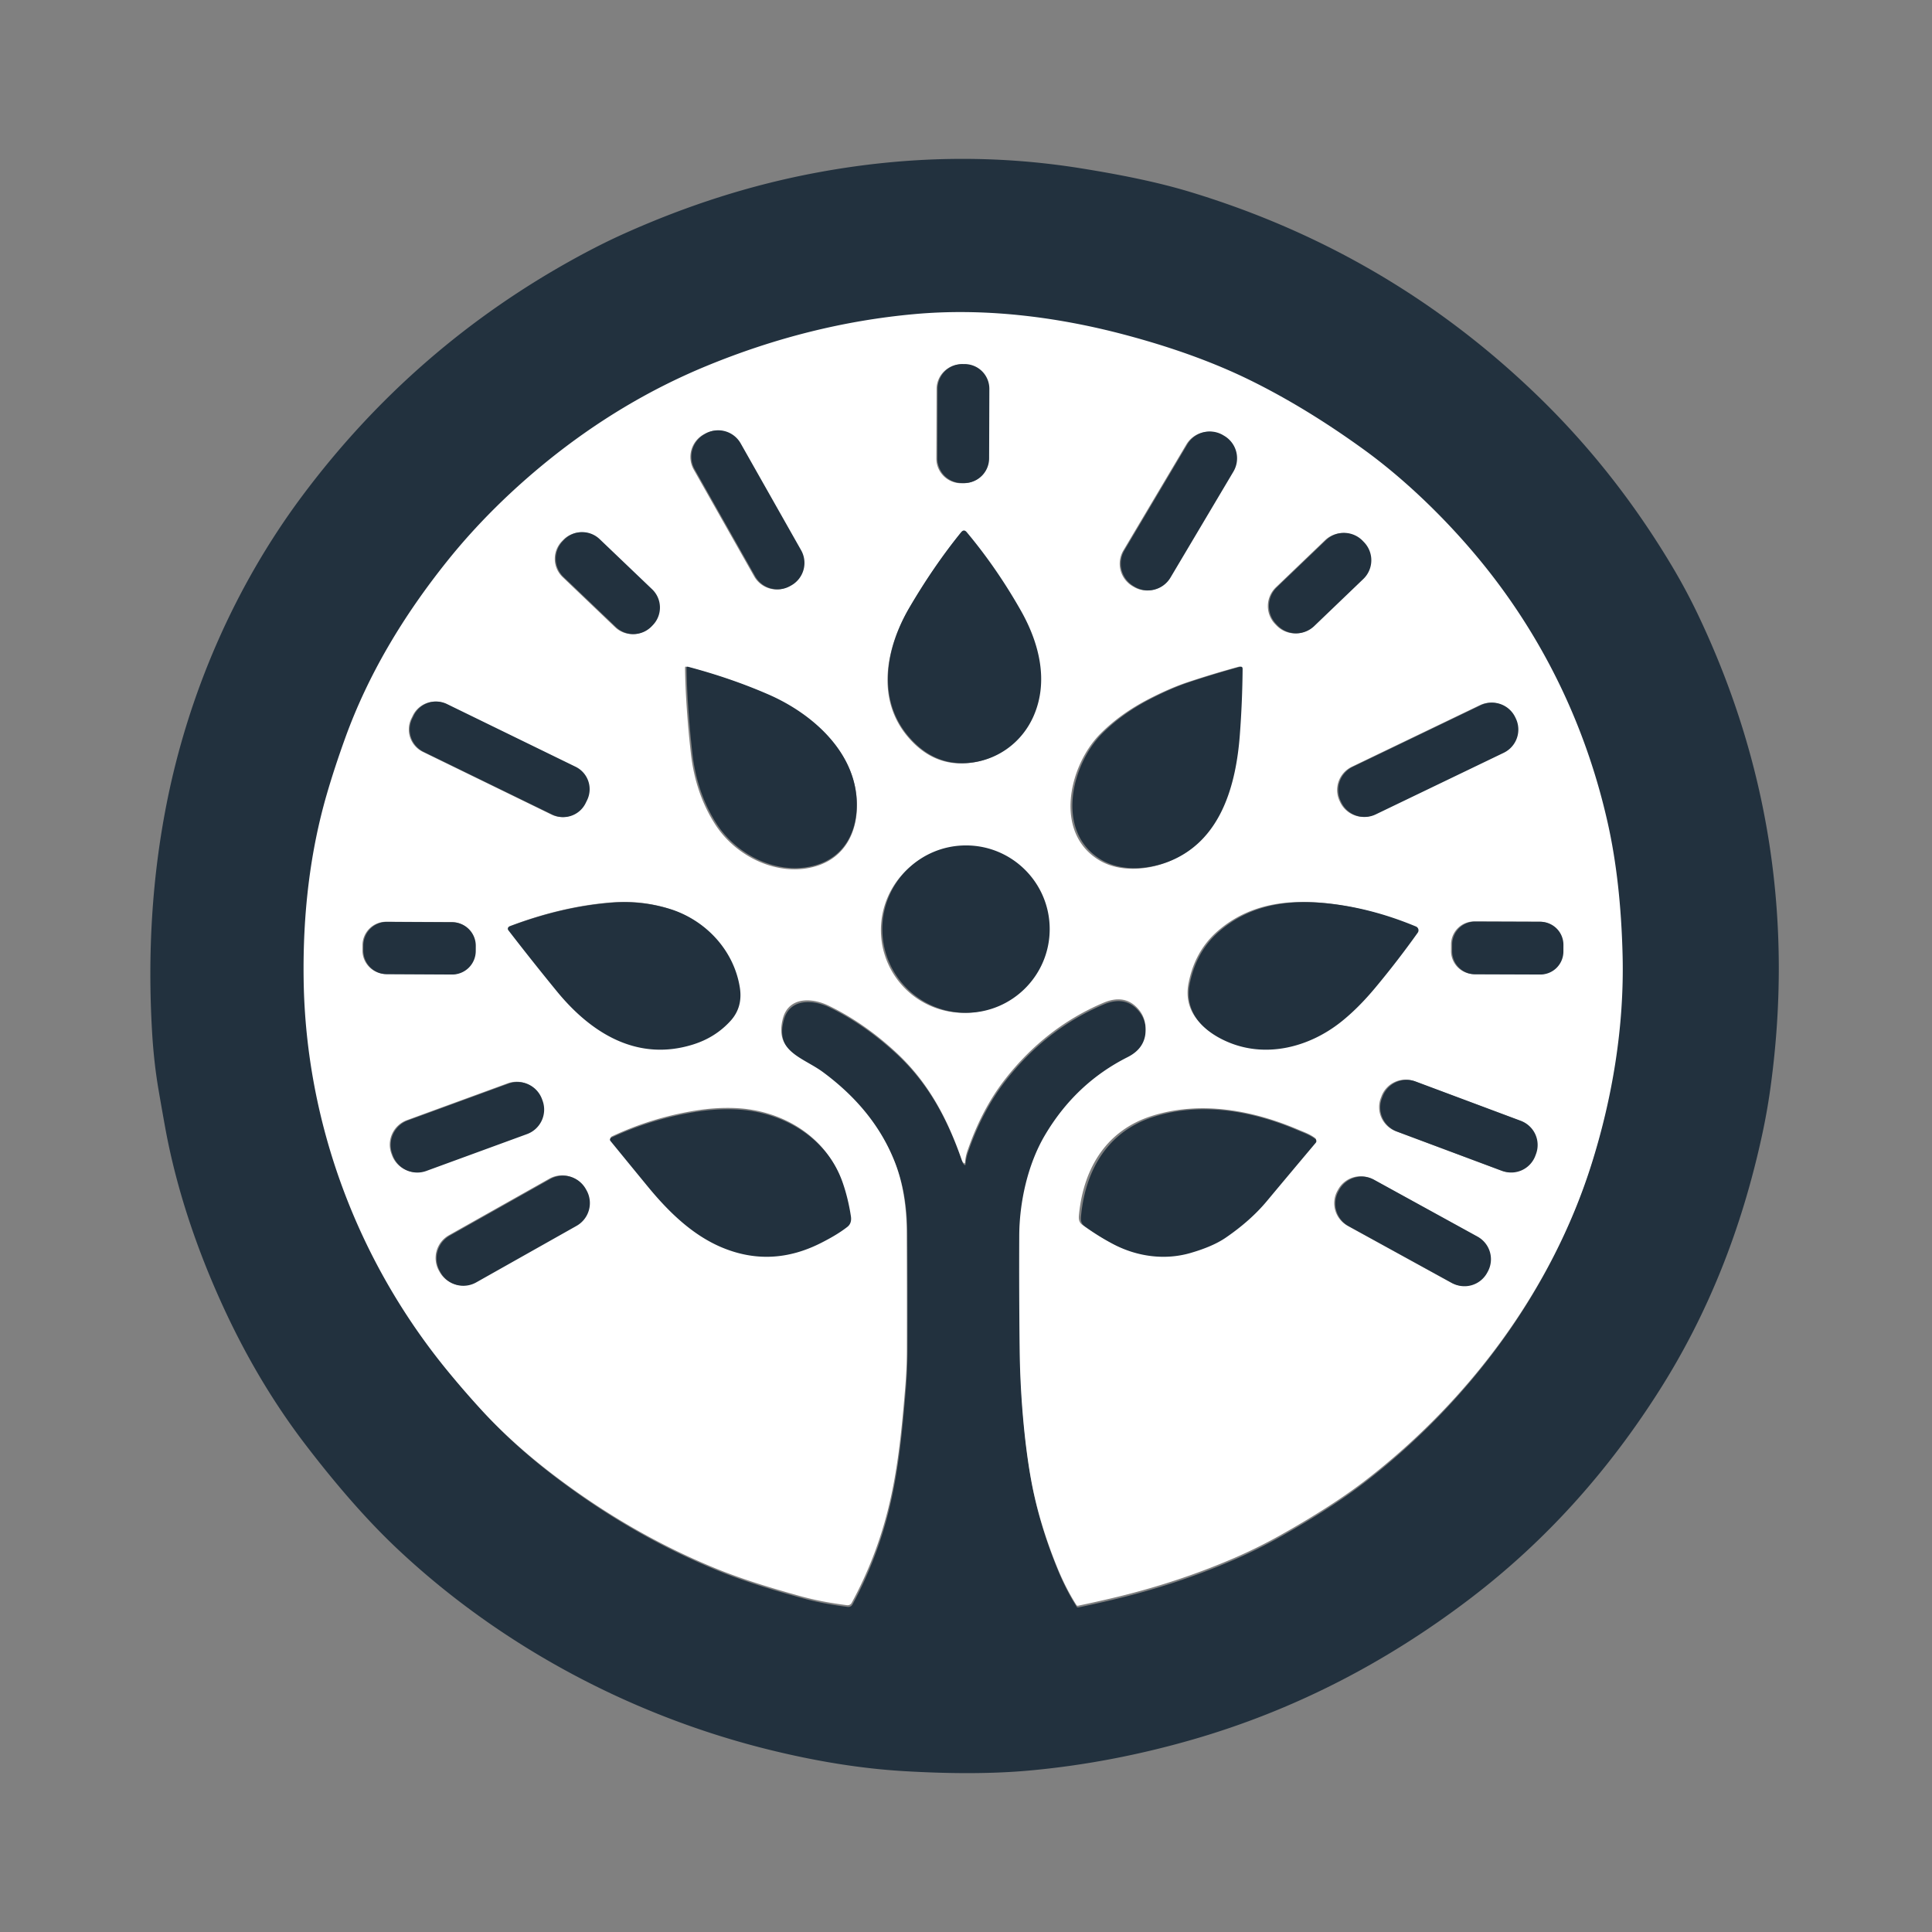 <svg width="512" height="512" fill="none" xmlns="http://www.w3.org/2000/svg">
    <rect width="100%" height="100%" fill="#808080" stroke="none"/>
    <path d="M203.653 463.65c-36.784-9.113-71.279-27.666-98.437-53.267-7.667-7.229-15.785-16.448-24.354-27.658-8.296-10.858-15.514-22.957-21.654-36.299-7.1-15.424-12.535-31.586-15.491-47.942a996.807 996.807 0 0 1-1.687-9.585c-.828-4.815-1.402-9.927-1.721-15.334-1.245-21.044.028-41.186 3.817-60.427 5.747-29.194 17.99-57.631 35.994-81.745 19.757-26.465 44.088-47.578 72.993-63.338 4.363-2.377 8.511-4.447 12.444-6.208 16.595-7.43 33.432-12.873 51.207-16.16 23.736-4.399 47.036-4.748 69.898-1.05 9.675 1.564 19.697 3.482 28.872 6.27 35.383 10.741 66.217 28.914 92.503 54.517 13.575 13.221 25.367 28.268 35.375 45.141 2.397 4.05 4.6 8.183 6.608 12.4 18.795 39.487 25.198 81.159 19.211 125.016a167.481 167.481 0 0 1-2.408 13.492c-5.24 23.85-13.888 46.211-27.02 66.919-13.582 21.416-30.059 39.913-50.256 55.296-22.663 17.257-47.089 29.674-73.277 37.251-14.557 4.212-29.106 6.974-43.649 8.285-9.379.848-20.433.895-33.162.139-11.165-.662-23.1-2.567-35.806-5.713Zm52.221-155.045a11.74 11.74 0 0 1 .61-3.079c2.536-7.41 5.853-13.752 9.953-19.025 7.149-9.194 15.833-15.963 26.055-20.305 3.733-1.584 6.771-1.065 9.112 1.557 1.541 1.724 2.207 3.854 1.999 6.388-.236 2.841-1.816 4.998-4.74 6.472-9.175 4.629-16.465 11.53-21.87 20.7-4.539 7.709-6.739 17.726-6.78 26.623-.047 9.616-.01 19.751.111 30.404.125 11.226 1.2 24.357 3.04 34.367 1.369 7.479 3.646 15.139 6.829 22.98 1.522 3.754 3.234 7.125 5.136 10.114.106.167.254.229.444.188a350.051 350.051 0 0 0 8.835-1.968c11.438-2.692 22.282-6.26 32.53-10.704a131.148 131.148 0 0 0 12.313-6.124c9.217-5.195 16.803-10.112 22.758-14.751 27.165-21.152 48.805-50.228 59.251-83.211 5.628-17.774 8.745-36.744 8.307-55.408-.314-13.211-1.628-24.98-3.942-35.304-5.344-23.85-15.609-46.225-30.85-65.911-8.898-11.497-20.961-23.807-33.627-33.004-10.087-7.322-20.023-13.406-29.809-18.253-9.634-4.773-20.854-8.856-33.662-12.248-18.357-4.859-37.298-7.056-55.433-5.401-18.518 1.682-36.836 6.265-54.955 13.75-15.015 6.204-29.104 14.659-42.268 25.364-9.265 7.542-18.336 16.39-26.262 26.31-11.681 14.618-20.947 30.112-27.04 47.052-1.902 5.287-3.524 10.257-4.866 14.91-4.322 14.987-6.346 31.389-6.073 49.207.576 37.758 14.249 74.425 38.096 103.502a245.506 245.506 0 0 0 9.134 10.531c5.386 5.843 11.563 11.432 18.531 16.766 13.705 10.501 28.146 18.856 43.323 25.066 7.183 2.94 14.839 5.227 22.334 7.312 3.651 1.015 7.711 1.805 12.181 2.371.624.078 1.076-.144 1.353-.668a105.37 105.37 0 0 0 9.495-24.363c2.679-10.643 3.692-21.389 4.608-32.365.301-3.596.454-7.062.458-10.399.024-9.833.01-20.216-.041-31.148-.028-7.011-1.078-13.174-3.151-18.49-3.558-9.138-9.879-17.074-18.962-23.807-5.261-3.907-12.895-5.346-10.66-14.139 1.499-5.894 7.662-5.665 12.132-3.496 6.279 3.045 12.252 7.201 17.92 12.47 8.461 7.876 13.506 17.454 17.324 28.514.106.31.289.57.548.778a.163.163 0 0 0 .174.022.17.17 0 0 0 .097-.147Z" fill="#22313E"/>
    <path d="M255.741 308.146a.17.17 0 0 1-.097.146.17.17 0 0 1-.174-.021 1.683 1.683 0 0 1-.55-.779c-3.825-11.059-8.882-20.637-17.361-28.513-5.68-5.268-11.666-9.425-17.959-12.47-4.479-2.168-10.655-2.398-12.158 3.497-2.239 8.793 5.412 10.231 10.684 14.138 9.102 6.733 15.436 14.669 19.002 23.807 2.077 5.315 3.13 11.478 3.158 18.489.051 10.932.065 21.314.042 31.148a126.61 126.61 0 0 1-.46 10.398c-.918 10.976-1.933 21.722-4.618 32.364a105.19 105.19 0 0 1-9.515 24.363c-.278.524-.73.746-1.356.667-4.48-.565-8.548-1.355-12.207-2.37-7.512-2.085-15.184-4.372-22.383-7.312-15.209-6.21-29.681-14.565-43.415-25.065-6.984-5.334-13.174-10.923-18.571-16.766a245.476 245.476 0 0 1-9.154-10.531c-23.899-29.076-37.6-65.742-38.178-103.5-.274-17.817 1.755-34.219 6.086-49.205 1.344-4.653 2.97-9.623 4.876-14.91 6.106-16.94 15.392-32.433 27.098-47.051 7.943-9.919 17.034-18.768 26.319-26.31 13.192-10.704 27.312-19.159 42.359-25.364 18.158-7.483 36.516-12.066 55.073-13.749 18.175-1.654 37.156.543 55.553 5.401 12.835 3.392 24.08 7.475 33.734 12.248 9.807 4.847 19.765 10.931 29.874 18.253 12.693 9.196 24.782 21.506 33.699 33.003 15.274 19.685 25.561 42.06 30.917 65.909 2.318 10.325 3.635 22.093 3.95 35.304.438 18.663-2.685 37.633-8.325 55.406-10.468 32.982-32.155 62.058-59.379 83.21-5.968 4.639-13.57 9.555-22.807 14.75a131.69 131.69 0 0 1-12.339 6.124c-10.271 4.444-21.137 8.012-32.6 10.704-3.033.714-5.984 1.37-8.854 1.967-.19.042-.339-.02-.445-.187-1.906-2.989-3.622-6.36-5.147-10.114-3.191-7.841-5.472-15.501-6.845-22.98-1.843-10.009-2.921-23.14-3.046-34.365a1875.297 1875.297 0 0 1-.111-30.404c.041-8.897 2.246-18.913 6.795-26.622 5.416-9.171 12.722-16.071 21.917-20.7 2.93-1.474 4.514-3.631 4.75-6.471.209-2.535-.459-4.664-2.003-6.388-2.346-2.623-5.39-3.142-9.132-1.557-10.243 4.342-18.947 11.11-26.111 20.304-4.108 5.273-7.433 11.615-9.974 19.024a11.71 11.71 0 0 0-.612 3.08Zm6.174-205.009a6.549 6.549 0 0 0-6.53-6.57l-.612-.003a6.556 6.556 0 0 0-6.067 4.021 6.547 6.547 0 0 0-.507 2.504l-.065 18.406a6.557 6.557 0 0 0 1.903 4.637 6.554 6.554 0 0 0 4.626 1.934l.612.002a6.54 6.54 0 0 0 2.509-.49 6.533 6.533 0 0 0 2.131-1.412 6.532 6.532 0 0 0 1.935-4.623l.065-18.406Zm-65.892 14.432a6.814 6.814 0 0 0-4.119-3.216 6.822 6.822 0 0 0-5.189.637l-.29.164a6.82 6.82 0 0 0-3.416 6.773 6.83 6.83 0 0 0 .834 2.529l16.016 28.289a6.847 6.847 0 0 0 1.739 2.018 6.841 6.841 0 0 0 7.569.562l.29-.165a6.82 6.82 0 0 0 3.416-6.772 6.81 6.81 0 0 0-.834-2.53l-16.016-28.289Zm130.558 7.473a6.905 6.905 0 0 0-2.415-9.468l-.311-.185a6.92 6.92 0 0 0-9.475 2.414l-16.676 28.067a6.905 6.905 0 0 0 2.415 9.468l.311.185a6.92 6.92 0 0 0 9.475-2.414l16.676-28.067ZM172.777 165.66a6.7 6.7 0 0 0 1.854-4.777 6.687 6.687 0 0 0-2.068-4.687l-13.899-13.274a6.709 6.709 0 0 0-7.331-1.285 6.683 6.683 0 0 0-2.139 1.5l-.318.332a6.693 6.693 0 0 0 .215 9.464l13.899 13.273a6.711 6.711 0 0 0 4.78 1.853 6.7 6.7 0 0 0 4.69-2.068l.317-.331Zm100.693 24.166c3.944-9.133 1.426-19.156-3.401-27.678-4.21-7.442-8.938-14.308-14.182-20.596-.501-.602-.997-.6-1.489.007-4.748 5.871-9.257 12.454-13.528 19.748-6.128 10.489-8.833 24.119-.083 34.198 4.219 4.861 9.229 7.123 15.03 6.784 7.881-.458 14.572-5.317 17.653-12.463Zm87.388-46.44a6.878 6.878 0 0 0-4.825-2.118 6.885 6.885 0 0 0-4.911 1.914l-13.012 12.47a6.89 6.89 0 0 0-2.118 4.823 6.88 6.88 0 0 0 1.914 4.907l.347.361a6.886 6.886 0 0 0 9.736.204l13.012-12.471a6.865 6.865 0 0 0 2.119-4.822 6.885 6.885 0 0 0-1.915-4.907l-.347-.361Zm-157.346 40.706c-6.695-2.91-13.892-5.38-21.589-7.41-.255-.065-.383.035-.383.299.093 6.603.598 14.078 1.517 22.424.797 7.28 2.976 13.668 6.538 19.164 5.571 8.598 16.867 14.02 26.813 10.94 7.435-2.307 10.774-8.862 10.697-16.314-.132-13.721-11.873-24.008-23.593-29.103Zm100.847 1.188c-5.003 2.586-9.274 5.665-12.812 9.238-8.193 8.286-12.45 26.157-.187 33.483 5.23 3.121 12.304 2.669 17.903.5 13.939-5.4 17.959-20.338 18.967-33.705.441-5.774.687-11.619.738-17.537.004-.51-.239-.697-.731-.563a261.796 261.796 0 0 0-13.542 4.101c-3.144 1.052-6.589 2.546-10.336 4.483Zm-149.022 26.75a6.605 6.605 0 0 0-.99-7.27 6.62 6.62 0 0 0-2.052-1.559l-34.071-16.607a6.615 6.615 0 0 0-7.275.989 6.623 6.623 0 0 0-1.561 2.051l-.384.787a6.615 6.615 0 0 0-.309 5.045 6.613 6.613 0 0 0 3.352 3.785l34.07 16.607a6.615 6.615 0 0 0 7.275-.989 6.623 6.623 0 0 0 1.561-2.051l.384-.788Zm245.917-21.946a6.831 6.831 0 0 0-9.117-3.191l-33.919 16.314a6.825 6.825 0 0 0-3.192 9.111l.144.3a6.83 6.83 0 0 0 9.117 3.191l33.919-16.314a6.826 6.826 0 0 0 3.193-9.111l-.145-.3ZM277.379 246.47a21.941 21.941 0 0 0-6.433-15.522 21.971 21.971 0 0 0-15.532-6.429 21.97 21.97 0 0 0-15.532 6.429 21.945 21.945 0 0 0 0 31.044 21.974 21.974 0 0 0 35.825-7.122 21.936 21.936 0 0 0 1.672-8.4Zm-129.76 15.994c9.049 11.08 21.165 18.552 35.73 13.971 3.904-1.228 7.178-3.301 9.821-6.221 2.161-2.386 2.972-5.296 2.434-8.73-1.537-9.808-8.938-17.746-18.279-20.658-4.943-1.544-10.06-2.104-15.35-1.683-8.685.691-17.625 2.781-26.821 6.27a.63.63 0 0 0-.379.416.622.622 0 0 0 .108.557 703.096 703.096 0 0 0 12.736 16.078Zm177.238 13.228c10.099 4.379 21.444 1.501 29.901-5.207 2.991-2.372 5.987-5.354 8.987-8.946a239.485 239.485 0 0 0 11.191-14.492 1.08 1.08 0 0 0 .162-.932 1.101 1.101 0 0 0-.635-.709c-7.285-3.03-14.537-4.995-21.756-5.894-11.074-1.383-21.534-.125-29.992 7.215-4.048 3.512-6.631 8.137-7.749 13.874-1.446 7.424 3.638 12.387 9.891 15.091Zm89.165-25.327a6.088 6.088 0 0 0-3.746-5.645 6.107 6.107 0 0 0-2.333-.472l-17.277-.06a6.102 6.102 0 0 0-4.32 1.77 6.089 6.089 0 0 0-1.801 4.304l-.006 1.766a6.089 6.089 0 0 0 1.771 4.316 6.108 6.108 0 0 0 4.307 1.801l17.277.06a6.102 6.102 0 0 0 4.32-1.77 6.09 6.09 0 0 0 1.801-4.304l.007-1.766Zm-288.184.263a6.24 6.24 0 0 0-6.207-6.268l-17.305-.09a6.24 6.24 0 0 0-6.271 6.202l-.007 1.376a6.235 6.235 0 0 0 6.206 6.268l17.305.09a6.24 6.24 0 0 0 4.421-1.803 6.229 6.229 0 0 0 1.85-4.399l.008-1.376Zm280.919 55.108a6.82 6.82 0 0 0-4.002-8.776l-27.884-10.418a6.822 6.822 0 0 0-8.78 3.999l-.176.469a6.814 6.814 0 0 0 4.002 8.775l27.884 10.418a6.824 6.824 0 0 0 8.781-3.999l.175-.468Zm-263.369-14.529a6.903 6.903 0 0 0-1.404-2.302 6.901 6.901 0 0 0-4.799-2.227 6.916 6.916 0 0 0-2.666.415l-26.689 9.76a6.908 6.908 0 0 0-4.116 8.863l.143.392a6.917 6.917 0 0 0 8.869 4.114l26.688-9.76a6.915 6.915 0 0 0 4.532-6.2 6.903 6.903 0 0 0-.415-2.663l-.143-.392Zm48.196 39.244c8.601 3.541 17.217 3.091 25.846-1.348 2.358-1.21 4.793-2.593 6.893-4.254.798-.635 1.104-1.571.918-2.808-.477-3.165-1.201-6.154-2.17-8.967-4.124-11.97-15.81-18.886-28.149-19.421-3.264-.144-6.614.048-10.05.577-7.953 1.232-15.532 3.542-22.737 6.93a.561.561 0 0 0-.195.862c3.524 4.356 6.818 8.417 9.883 12.185 5.467 6.714 11.853 12.991 19.761 16.244Zm152.31-31.154c-12.276-5.206-25.895-7.577-38.54-3.601-11.915 3.74-18.07 13.513-19.385 25.9-.132 1.244-.209 2.231.946 3.065 2.601 1.868 5.189 3.469 7.762 4.803 6.212 3.218 13.591 4.261 20.484 2.28 3.979-1.14 7.111-2.486 9.397-4.038 4.419-2.999 8.08-6.222 10.983-9.669a4646.137 4646.137 0 0 1 13.083-15.466.68.68 0 0 0-.105-.98c-1.432-1.085-2.984-1.599-4.625-2.294Zm-188.903 15.706a6.927 6.927 0 0 0-9.436-2.633l-26.59 14.973a6.917 6.917 0 0 0-2.635 9.43l.184.327a6.933 6.933 0 0 0 9.437 2.633l26.59-14.973a6.93 6.93 0 0 0 3.476-6.863 6.905 6.905 0 0 0-.842-2.567l-.184-.327Zm238.982 21.887a6.824 6.824 0 0 0-2.695-9.27l-27.403-15.056a6.835 6.835 0 0 0-9.276 2.693l-.174.317a6.826 6.826 0 0 0 2.694 9.27l27.404 15.056a6.834 6.834 0 0 0 9.276-2.694l.174-.316Z" fill="#fff"/>
    <path d="m255.66 96.484-.612-.003a6.553 6.553 0 0 0-6.576 6.531l-.065 18.421a6.554 6.554 0 0 0 6.531 6.576l.612.002a6.553 6.553 0 0 0 6.576-6.53l.064-18.421a6.553 6.553 0 0 0-6.53-6.576ZM186.977 114.922l-.29.164a6.831 6.831 0 0 0-2.582 9.31l16.018 28.312a6.831 6.831 0 0 0 9.31 2.582l.291-.164a6.832 6.832 0 0 0 2.581-9.31l-16.018-28.312a6.831 6.831 0 0 0-9.31-2.582ZM324.453 115.507l-.311-.185a6.916 6.916 0 0 0-9.477 2.415l-16.678 28.091a6.914 6.914 0 0 0 2.415 9.476l.311.185a6.915 6.915 0 0 0 9.476-2.416l16.679-28.09a6.914 6.914 0 0 0-2.415-9.476ZM172.822 156.162l-13.902-13.284a6.698 6.698 0 0 0-9.471.215l-.318.331a6.7 6.7 0 0 0 .215 9.472l13.902 13.285a6.7 6.7 0 0 0 9.472-.215l.317-.332a6.7 6.7 0 0 0-.215-9.472ZM273.96 189.66c-3.111 7.196-9.866 12.089-17.822 12.551-5.856.34-10.914-1.937-15.174-6.832-8.834-10.15-6.103-23.876.084-34.439 4.311-7.345 8.864-13.974 13.658-19.886.496-.612.997-.614 1.502-.007 5.295 6.332 10.068 13.245 14.318 20.74 4.873 8.582 7.415 18.675 3.434 27.873ZM351.415 143.137 338.4 155.618a6.887 6.887 0 0 0-.204 9.738l.347.361a6.886 6.886 0 0 0 9.737.204l13.015-12.48a6.887 6.887 0 0 0 .204-9.738l-.347-.362a6.887 6.887 0 0 0-9.737-.204ZM203.696 184.064c11.603 5.063 23.226 15.285 23.357 28.92.076 7.405-3.229 13.919-10.59 16.212-9.847 3.06-21.03-2.328-26.545-10.872-3.526-5.462-5.683-11.809-6.473-19.044-.909-8.293-1.409-15.721-1.501-22.283 0-.262.126-.361.379-.297 7.62 2.017 14.745 4.472 21.373 7.364ZM304.785 185.276c3.733-1.93 7.165-3.419 10.298-4.467a261.485 261.485 0 0 1 13.493-4.086c.49-.134.733.053.728.561a259.008 259.008 0 0 1-.735 17.472c-1.005 13.316-5.01 28.198-18.899 33.579-5.579 2.16-12.627 2.61-17.838-.499-12.218-7.299-7.977-25.103.187-33.357 3.525-3.56 7.78-6.627 12.766-9.203ZM152.55 203.206l-34.077-16.621a6.61 6.61 0 0 0-8.837 3.043l-.384.788a6.608 6.608 0 0 0 3.043 8.837l34.077 16.621a6.609 6.609 0 0 0 8.837-3.043l.384-.788a6.609 6.609 0 0 0-3.043-8.837ZM392.437 186.885l-33.925 16.327a6.831 6.831 0 0 0-3.193 9.119l.144.3a6.833 6.833 0 0 0 9.119 3.194l33.925-16.328a6.83 6.83 0 0 0 3.193-9.118l-.145-.301a6.832 6.832 0 0 0-9.118-3.193ZM256 268.405c12.249 0 22.179-9.93 22.179-22.179 0-12.249-9.93-22.179-22.179-22.179-12.249 0-22.179 9.93-22.179 22.179 0 12.249 9.93 22.179 22.179 22.179ZM183.683 276.798c-14.717 4.616-26.96-2.913-36.103-14.078a712.475 712.475 0 0 1-12.868-16.201.64.64 0 0 1-.11-.562.624.624 0 0 1 .384-.419c9.291-3.516 18.324-5.622 27.1-6.318 5.346-.424 10.516.141 15.511 1.696 9.439 2.934 16.916 10.933 18.47 20.816.543 3.46-.277 6.393-2.46 8.798-2.671 2.941-5.979 5.031-9.924 6.268ZM325.238 276.073c-6.302-2.727-11.427-7.733-9.969-15.22 1.127-5.787 3.73-10.451 7.81-13.994 8.524-7.404 19.068-8.673 30.228-7.278 7.277.907 14.586 2.889 21.928 5.946a1.096 1.096 0 0 1 .64.714 1.094 1.094 0 0 1-.163.94 241.242 241.242 0 0 1-11.28 14.618c-3.023 3.622-6.043 6.63-9.057 9.023-8.524 6.766-19.958 9.668-30.137 5.251ZM408.246 244.287l-17.281-.06a6.101 6.101 0 0 0-6.122 6.08l-.006 1.767a6.101 6.101 0 0 0 6.08 6.122l17.28.06a6.1 6.1 0 0 0 6.122-6.08l.006-1.767a6.1 6.1 0 0 0-6.079-6.122ZM119.881 244.4l-17.308-.091a6.24 6.24 0 0 0-6.273 6.208l-.007 1.377a6.24 6.24 0 0 0 6.207 6.273l17.308.09a6.24 6.24 0 0 0 6.273-6.207l.007-1.377a6.24 6.24 0 0 0-6.207-6.273ZM403.057 297.043l-27.889-10.427a6.825 6.825 0 0 0-8.783 4.002l-.175.47a6.824 6.824 0 0 0 4.002 8.782l27.89 10.427a6.824 6.824 0 0 0 8.782-4.002l.175-.469a6.825 6.825 0 0 0-4.002-8.783ZM134.771 287.168l-26.694 9.768a6.916 6.916 0 0 0-4.117 8.871l.143.392a6.916 6.916 0 0 0 8.871 4.117l26.694-9.769a6.915 6.915 0 0 0 4.117-8.87l-.143-.392a6.916 6.916 0 0 0-8.871-4.117ZM191.614 330.713c-7.961-3.244-14.389-9.504-19.893-16.201a5696.183 5696.183 0 0 1-9.95-12.152.56.56 0 0 1 .196-.859c7.254-3.379 14.884-5.683 22.89-6.912 3.459-.527 6.832-.719 10.118-.575 12.422.533 24.186 7.431 28.338 19.369.976 2.805 1.704 5.786 2.185 8.942.187 1.234-.122 2.168-.924 2.801-2.115 1.657-4.566 3.036-6.94 4.242-8.687 4.428-17.36 4.876-26.02 1.345ZM343.997 299.569c1.629.695 3.168 1.21 4.59 2.296a.675.675 0 0 1 .234.74.687.687 0 0 1-.131.242 4655.46 4655.46 0 0 0-12.982 15.485c-2.88 3.452-6.512 6.679-10.897 9.681-2.269 1.554-5.376 2.902-9.324 4.043-6.84 1.984-14.162.94-20.325-2.282-2.554-1.337-5.121-2.94-7.702-4.81-1.146-.835-1.07-1.823-.939-3.069 1.304-12.402 7.412-22.187 19.235-25.932 12.547-3.981 26.06-1.607 38.241 3.606ZM145.809 312.466l-26.595 14.985a6.928 6.928 0 0 0-2.635 9.438l.184.327a6.928 6.928 0 0 0 9.438 2.635l26.595-14.985a6.928 6.928 0 0 0 2.635-9.438l-.184-.327a6.928 6.928 0 0 0-9.438-2.635ZM391.578 327.728l-27.409-15.068a6.83 6.83 0 0 0-9.277 2.696l-.175.317a6.83 6.83 0 0 0 2.696 9.277l27.408 15.068a6.832 6.832 0 0 0 9.278-2.695l.174-.317a6.832 6.832 0 0 0-2.695-9.278Z" fill="#22313E"/>
</svg>
